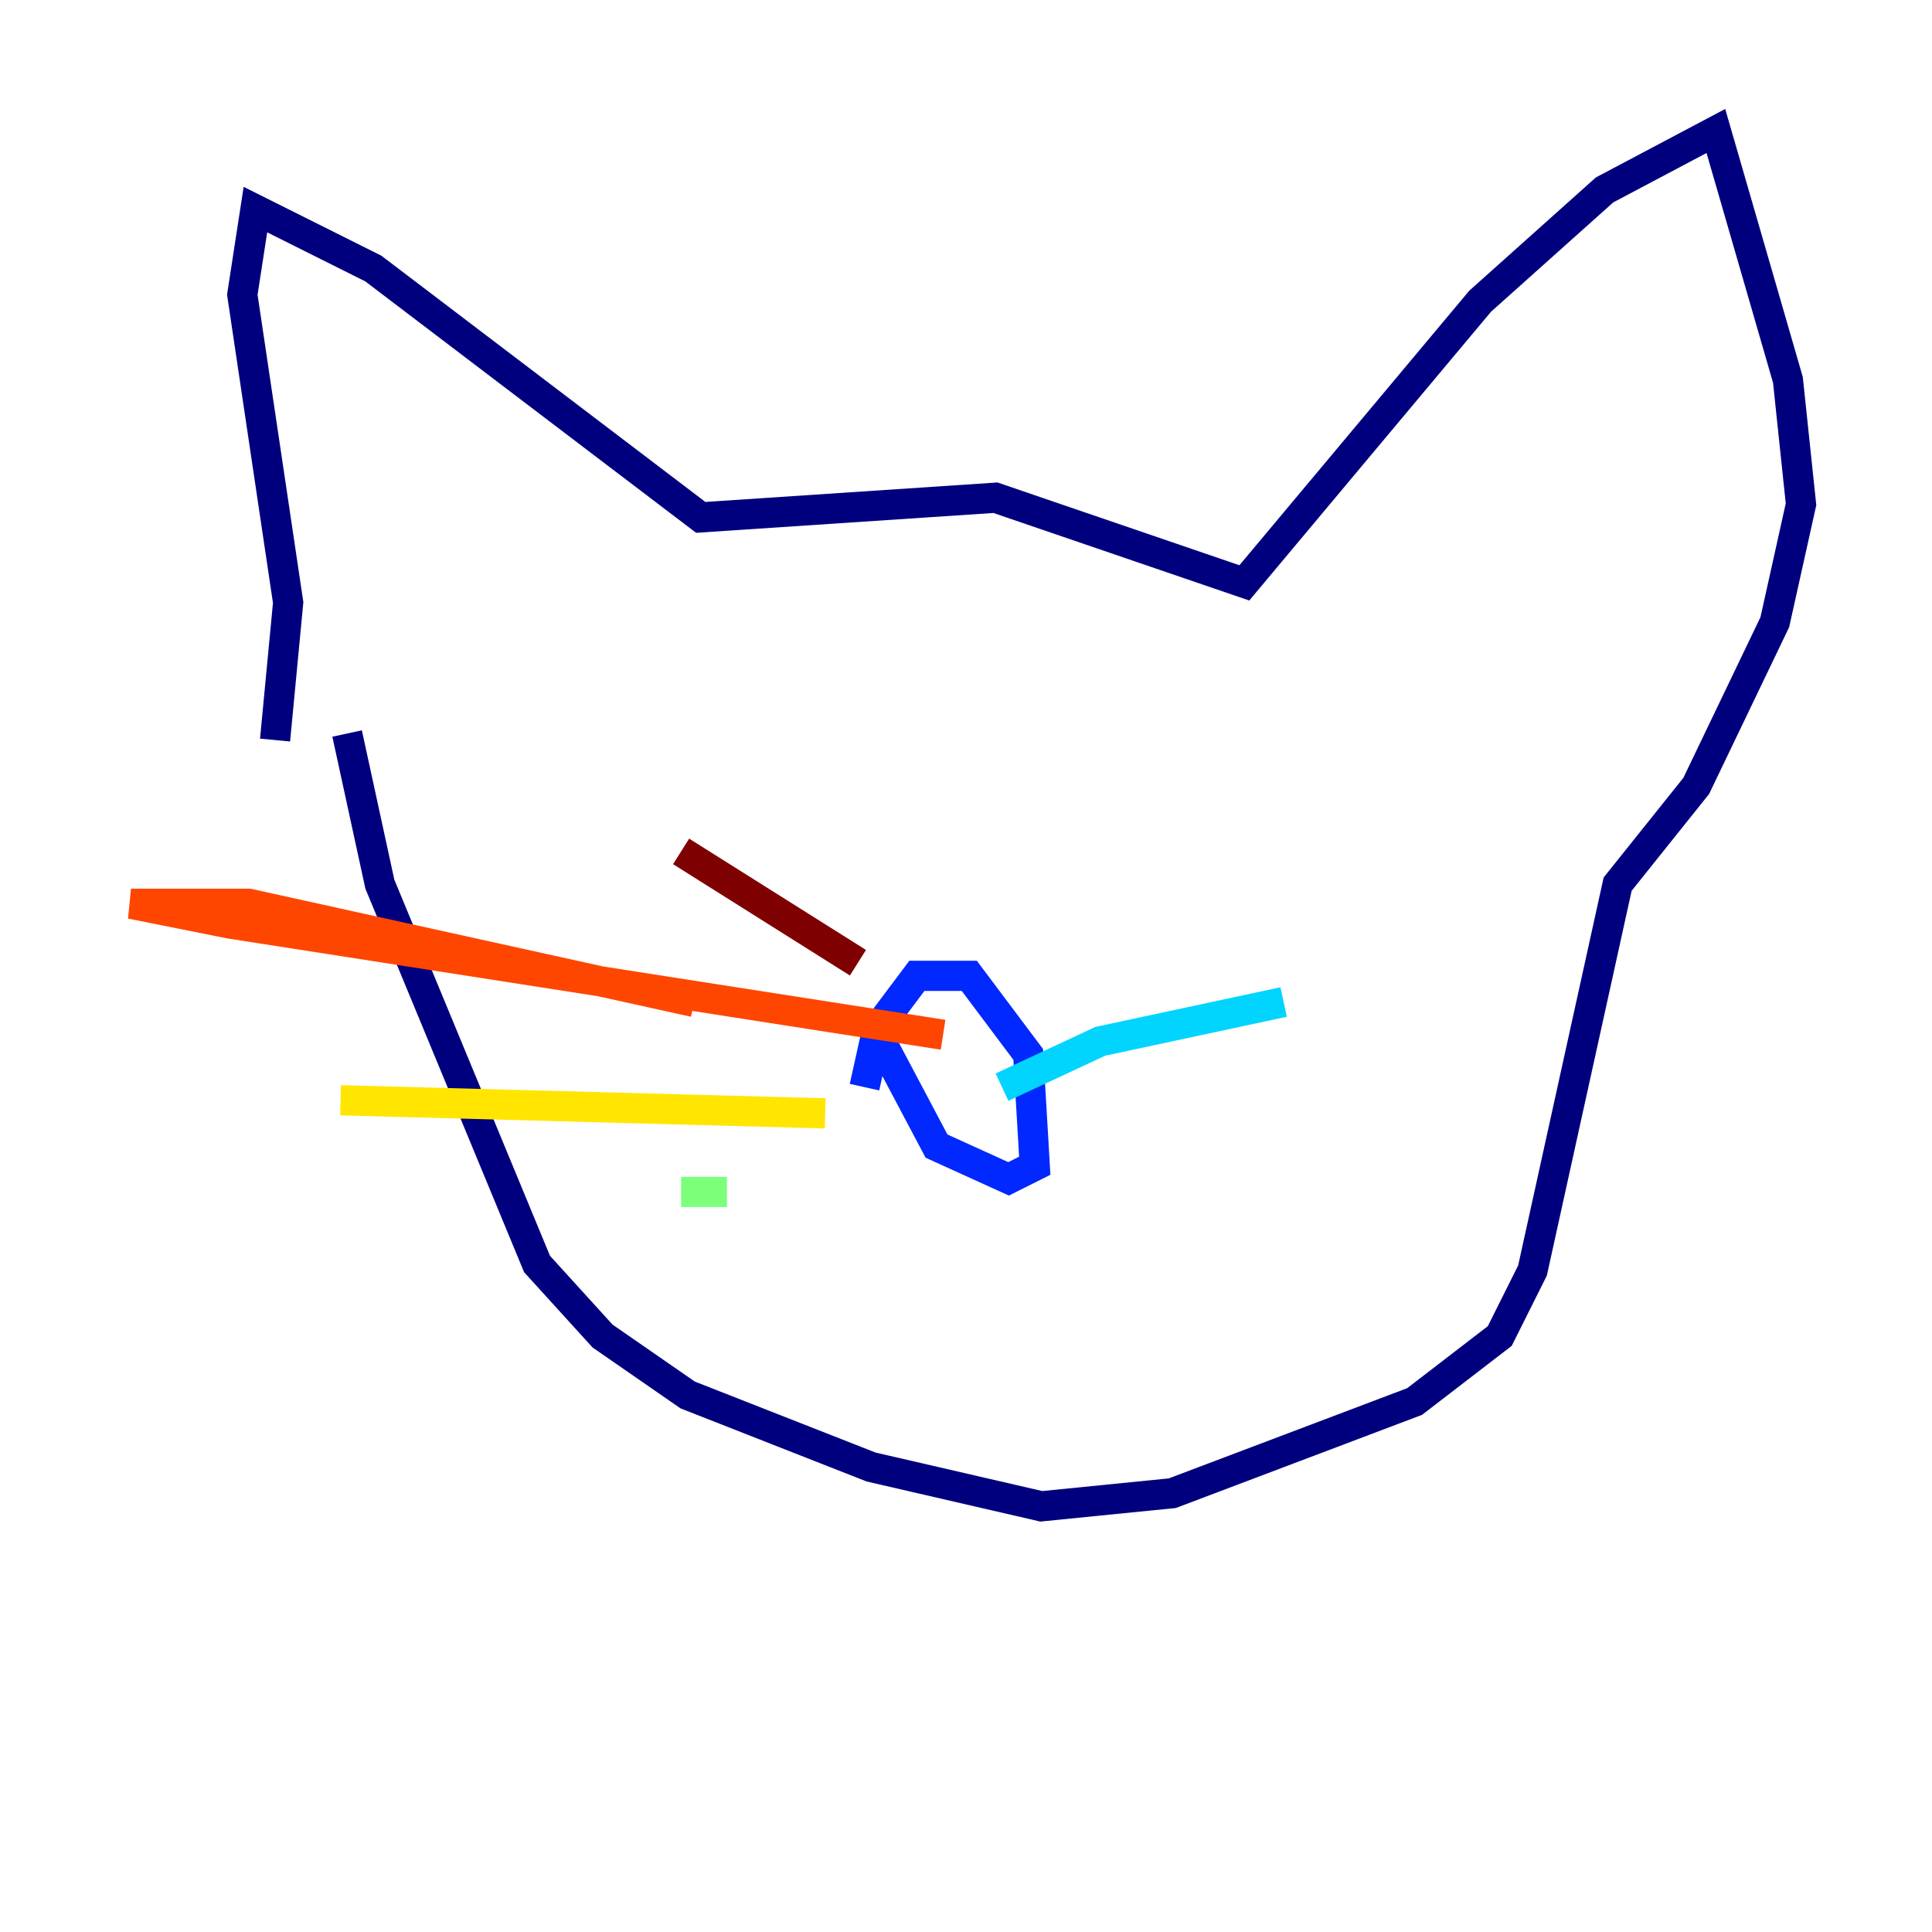 <?xml version="1.0" encoding="utf-8" ?>
<svg baseProfile="tiny" height="128" version="1.2" viewBox="0,0,128,128" width="128" xmlns="http://www.w3.org/2000/svg" xmlns:ev="http://www.w3.org/2001/xml-events" xmlns:xlink="http://www.w3.org/1999/xlink"><defs /><polyline fill="none" points="18.224,49.031 19.091,39.919 16.054,19.525 16.922,13.885 24.732,17.79 46.427,34.278 65.953,32.976 82.441,38.617 98.061,19.959 106.305,12.583 113.681,8.678 118.454,25.166 119.322,33.41 117.586,41.22 112.38,52.068 107.173,58.576 101.532,84.176 99.363,88.515 93.722,92.854 77.668,98.929 68.99,99.797 57.709,97.193 45.559,92.42 39.919,88.515 35.58,83.742 25.166,58.576 22.997,48.597" stroke="#00007f" stroke-width="2" /><polyline fill="none" points="58.142,68.556 62.047,75.932 66.82,78.102 68.556,77.234 68.122,69.858 64.217,64.651 60.746,64.651 58.142,68.122 57.275,72.027" stroke="#0028ff" stroke-width="2" /><polyline fill="none" points="66.386,72.027 72.895,68.99 85.044,66.386" stroke="#00d4ff" stroke-width="2" /><polyline fill="none" points="45.125,78.969 48.163,78.969" stroke="#7cff79" stroke-width="2" /><polyline fill="none" points="54.671,73.763 22.563,72.895" stroke="#ffe500" stroke-width="2" /><polyline fill="none" points="45.993,66.386 16.488,59.878 8.678,59.878 15.186,61.18 62.481,68.556" stroke="#ff4600" stroke-width="2" /><polyline fill="none" points="56.841,63.783 45.125,56.407" stroke="#7f0000" stroke-width="2" /></svg>